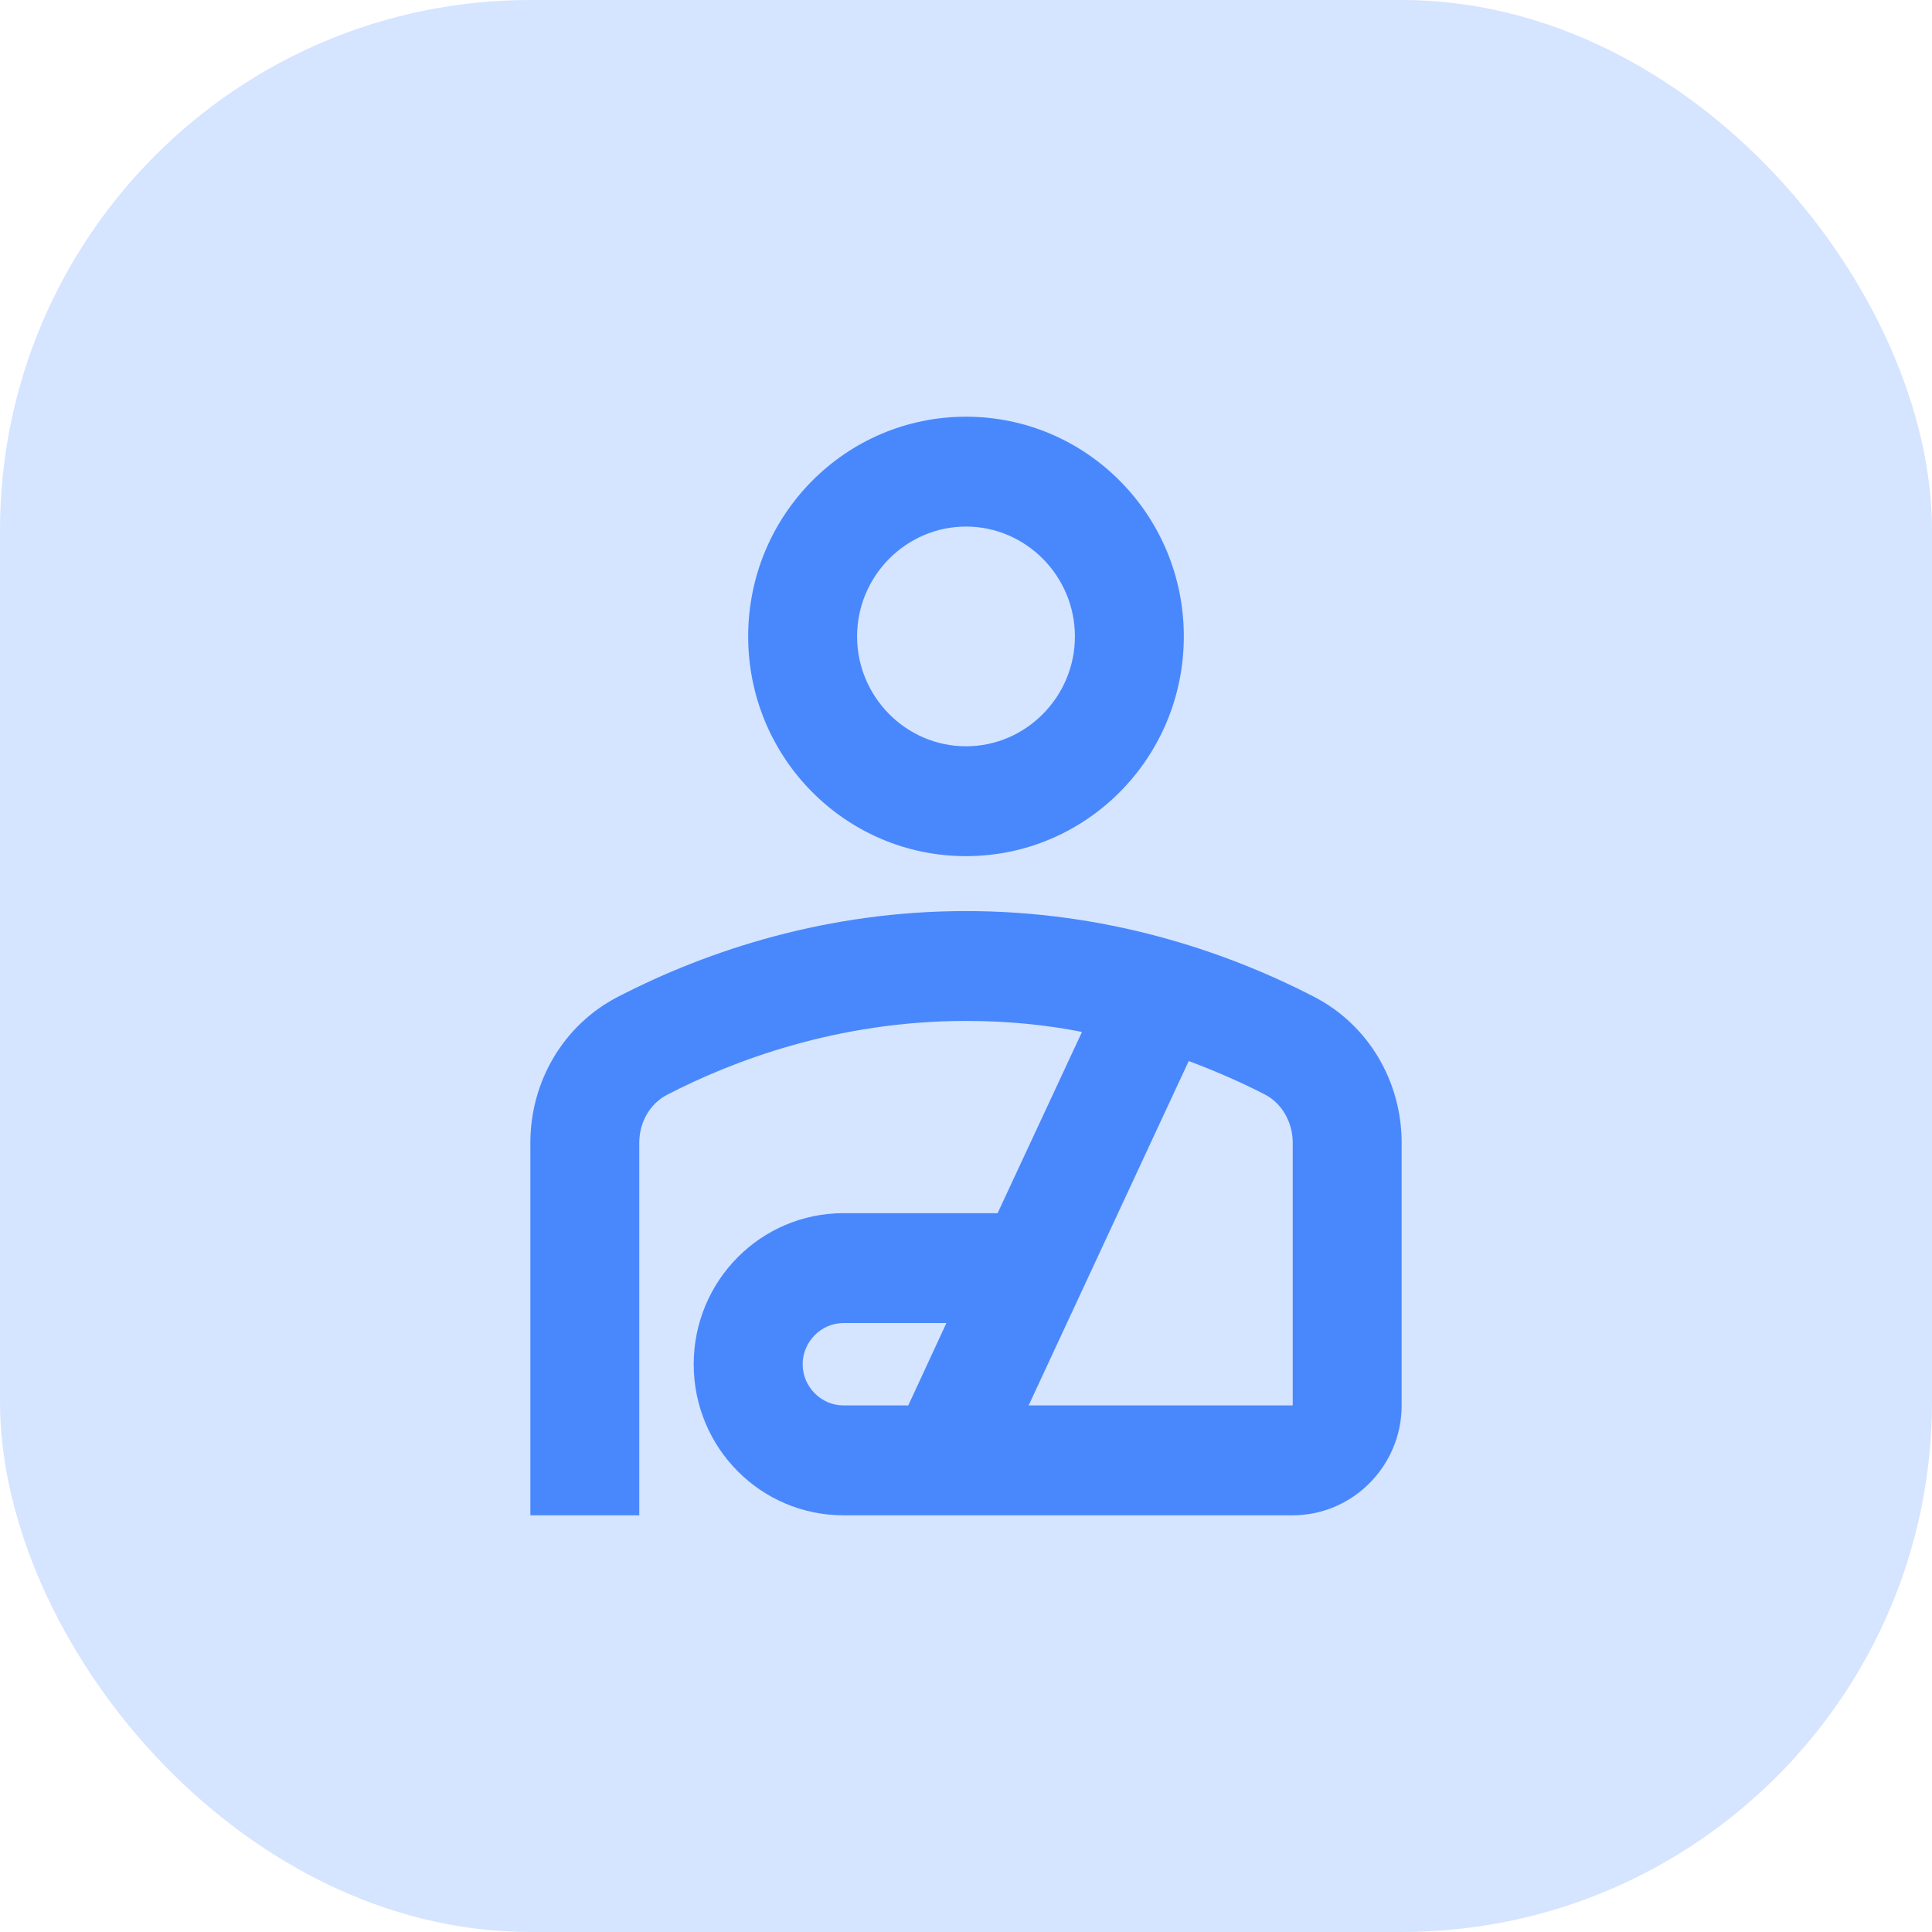 <svg width="51" height="51" viewBox="0 0 51 51" fill="none" xmlns="http://www.w3.org/2000/svg">
<rect width="51" height="51" rx="14" fill="#D5E4FF"/>
<path d="M25.5 22.6C28.677 22.6 31.25 20.005 31.25 16.8C31.25 13.595 28.677 11 25.5 11C22.323 11 19.75 13.595 19.75 16.8C19.75 20.005 22.323 22.6 25.5 22.6ZM25.5 13.9C27.081 13.9 28.375 15.205 28.375 16.8C28.375 18.395 27.081 19.7 25.5 19.7C23.919 19.7 22.625 18.395 22.625 16.8C22.625 15.205 23.919 13.9 25.5 13.9ZM34.686 26.312C32.271 25.065 29.137 24.05 25.5 24.05C21.863 24.05 18.729 25.065 16.314 26.312C14.877 27.052 14 28.545 14 30.169V40H16.875V30.169C16.875 29.618 17.163 29.125 17.622 28.893C19.333 28.009 22.093 26.95 25.5 26.95C26.593 26.95 27.613 27.052 28.562 27.24L26.334 32.025H22.266C20.081 32.025 18.312 33.809 18.312 36.013C18.312 38.217 20.081 40 22.266 40H25.399H34.125C35.706 40 37 38.695 37 37.1V30.169C37 28.545 36.123 27.052 34.686 26.312ZM23.976 37.1H22.266C21.676 37.1 21.188 36.607 21.188 36.013C21.188 35.418 21.676 34.925 22.266 34.925H24.983L23.976 37.1ZM34.125 37.1H27.153L31.379 28.009C32.156 28.299 32.831 28.603 33.392 28.893C33.837 29.125 34.125 29.618 34.125 30.169V37.1Z" fill="#4988FC"/>
</svg>
